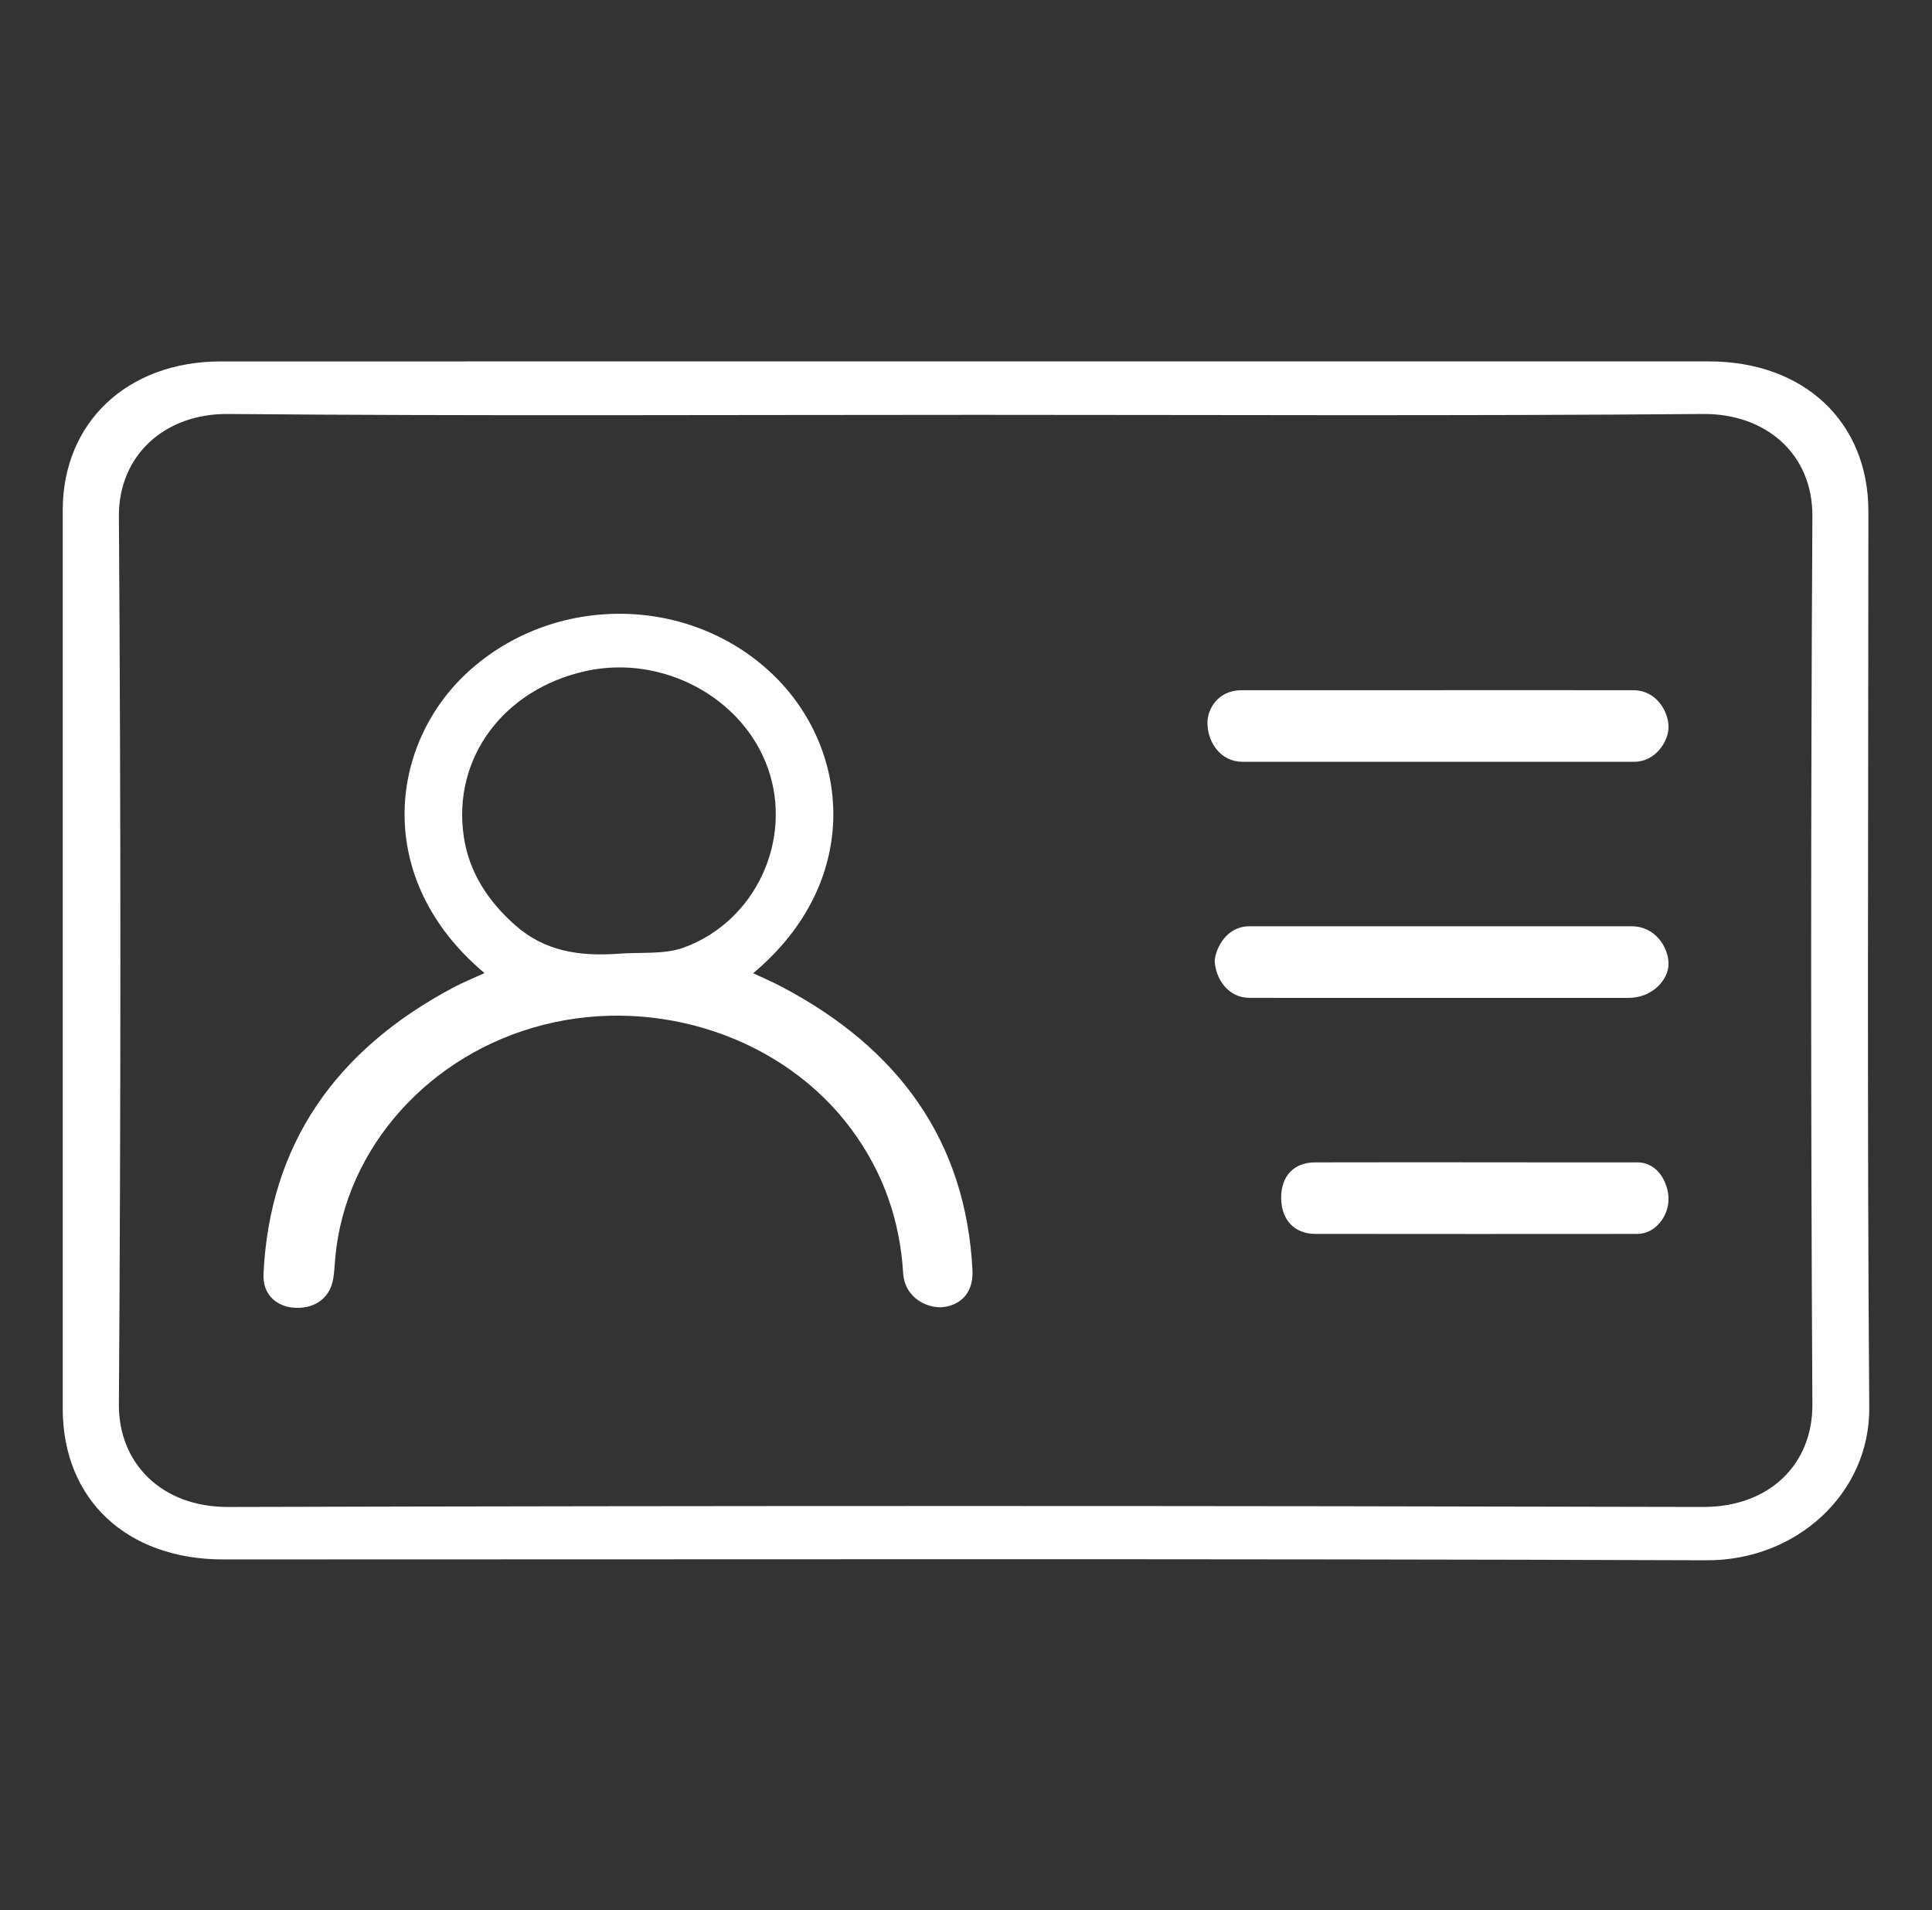 <svg width="87" height="86" viewBox="0 0 87 86" fill="none" xmlns="http://www.w3.org/2000/svg">
<rect x="0" y="0" width="87" height="86" fill="#333333" stroke="none"/>
<path d="M43.452 16.27C54.621 16.27 65.788 16.269 76.957 16.271C81.235 16.271 84.135 18.996 84.135 23.014C84.136 36.465 84.071 49.916 84.175 63.367C84.206 67.242 80.89 70.259 76.861 70.246C54.592 70.168 32.322 70.209 10.052 70.208C5.702 70.207 2.826 67.505 2.825 63.42C2.824 49.937 2.824 36.454 2.825 22.972C2.826 19.014 5.738 16.272 9.946 16.272C21.115 16.269 32.282 16.27 43.451 16.27L43.452 16.27ZM43.48 18.677C32.41 18.677 21.339 18.734 10.271 18.638C7.411 18.613 5.335 20.51 5.354 23.248C5.444 36.576 5.442 49.905 5.354 63.233C5.336 65.862 7.264 67.854 10.272 67.846C32.413 67.787 54.551 67.789 76.692 67.845C79.654 67.853 81.629 65.945 81.614 63.232C81.539 49.903 81.54 36.575 81.614 23.245C81.63 20.418 79.498 18.614 76.689 18.638C65.62 18.731 54.548 18.676 43.48 18.676L43.48 18.677Z" fill="white"/>
<path d="M21.817 43.809C16.781 39.581 17.506 33.52 21.068 30.257C24.917 26.732 30.988 26.765 34.748 30.316C38.312 33.682 38.867 39.673 33.916 43.816C34.362 44.026 34.776 44.203 35.171 44.41C40.506 47.208 43.495 51.403 43.791 57.177C43.849 58.334 43.114 58.77 42.502 58.843C41.837 58.936 40.742 58.484 40.67 57.315C40.525 54.948 39.781 52.791 38.338 50.84C35.297 46.73 29.663 44.818 24.463 46.141C19.34 47.444 15.558 51.666 15.1 56.595C15.07 56.91 15.06 57.228 15.011 57.541C14.851 58.545 14.043 58.956 13.187 58.871C12.631 58.825 11.812 58.432 11.866 57.337C12.149 51.541 15.085 47.277 20.451 44.44C20.858 44.225 21.291 44.051 21.818 43.81L21.817 43.809ZM27.817 42.94C28.818 42.858 29.907 42.987 30.804 42.657C34.057 41.457 35.71 37.782 34.58 34.588C33.448 31.389 29.819 29.453 26.378 30.212C22.678 31.029 20.366 34.129 20.883 37.656C21.116 39.246 21.953 40.552 23.205 41.659C24.531 42.83 26.096 43.061 27.817 42.94L27.817 42.94ZM64.744 31.073C67.683 31.073 70.623 31.069 73.563 31.075C74.571 31.077 75.133 32.011 75.136 32.731C75.139 33.367 74.553 34.297 73.593 34.297C67.714 34.3 61.834 34.3 55.955 34.297C54.968 34.297 54.373 33.427 54.373 32.538C54.373 31.942 54.823 31.074 55.925 31.073C58.865 31.072 61.804 31.073 64.744 31.073L64.744 31.073ZM64.984 44.926C62.079 44.926 59.174 44.93 56.269 44.925C55.27 44.922 54.733 44.027 54.699 43.257C54.746 42.665 55.245 41.703 56.254 41.703C61.996 41.7 67.739 41.7 73.481 41.703C74.541 41.703 75.135 42.653 75.136 43.394C75.137 44.102 74.42 44.926 73.33 44.926C70.493 44.928 67.821 44.927 64.983 44.927L64.984 44.926ZM66.617 52.329C68.981 52.329 71.347 52.338 73.712 52.331C74.704 52.327 75.134 53.322 75.136 53.98C75.14 54.735 74.559 55.552 73.722 55.553C68.889 55.557 64.058 55.558 59.226 55.552C58.286 55.55 57.697 54.912 57.692 53.936C57.687 52.951 58.261 52.335 59.216 52.332C61.683 52.325 64.15 52.329 66.616 52.329L66.617 52.329Z" fill="white"/>
</svg>
